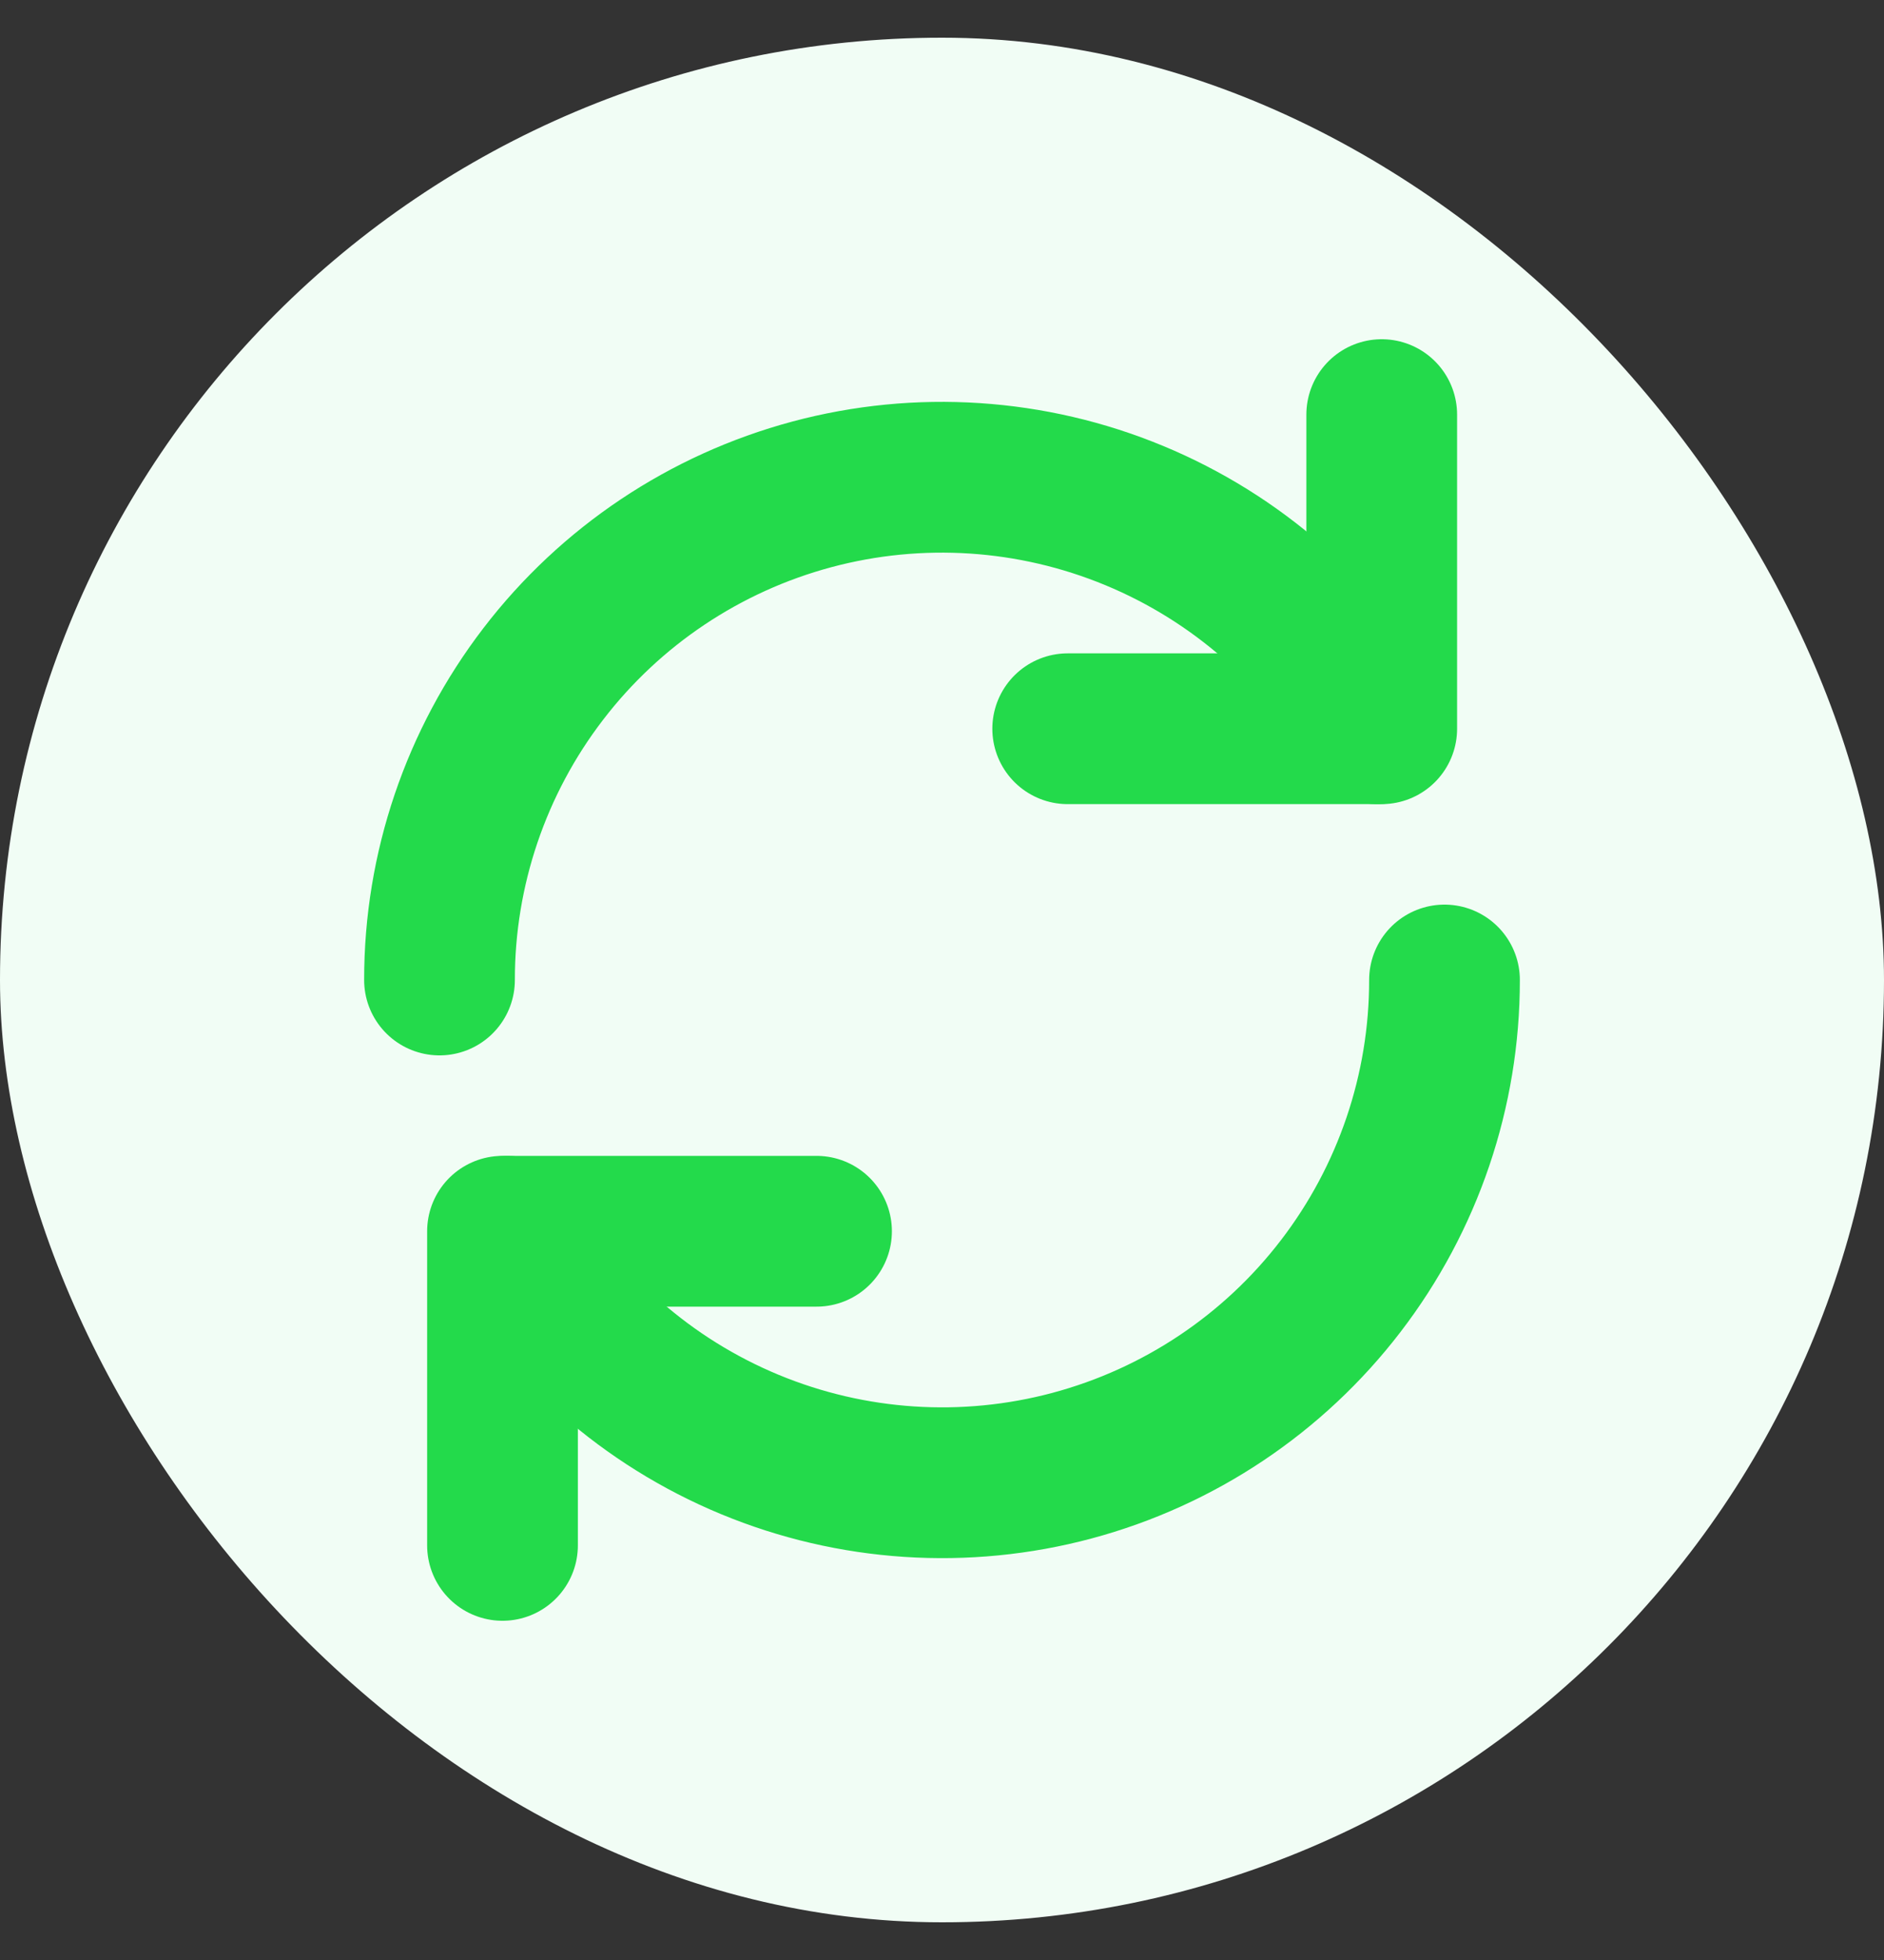 <svg width="25" height="26" viewBox="0 0 25 26" fill="none" xmlns="http://www.w3.org/2000/svg">
<rect x="0" y="0" width="25" height="26" fill="#333333" stroke="none"/>
<rect y="0.5" width="25" height="25" rx="12.5" fill="#F1FDF5"/>
<path d="M5.832 13C5.831 11.532 6.315 10.105 7.209 8.94C8.102 7.775 9.355 6.938 10.773 6.558C12.191 6.178 13.695 6.277 15.051 6.839C16.408 7.401 17.54 8.395 18.274 9.667" stroke="#23DA4B" stroke-width="2" stroke-linecap="round" stroke-linejoin="round"/>
<path d="M19.168 13C19.169 14.468 18.685 15.895 17.791 17.06C16.898 18.225 15.645 19.062 14.227 19.442C12.809 19.822 11.305 19.723 9.949 19.161C8.593 18.599 7.46 17.605 6.727 16.333" stroke="#23DA4B" stroke-width="2" stroke-linecap="round" stroke-linejoin="round"/>
<path d="M14.168 9.667H18.335V5.5" stroke="#23DA4B" stroke-width="2" stroke-linecap="round" stroke-linejoin="round"/>
<path d="M10.835 16.333H6.668V20.5" stroke="#23DA4B" stroke-width="2" stroke-linecap="round" stroke-linejoin="round"/>
</svg>
